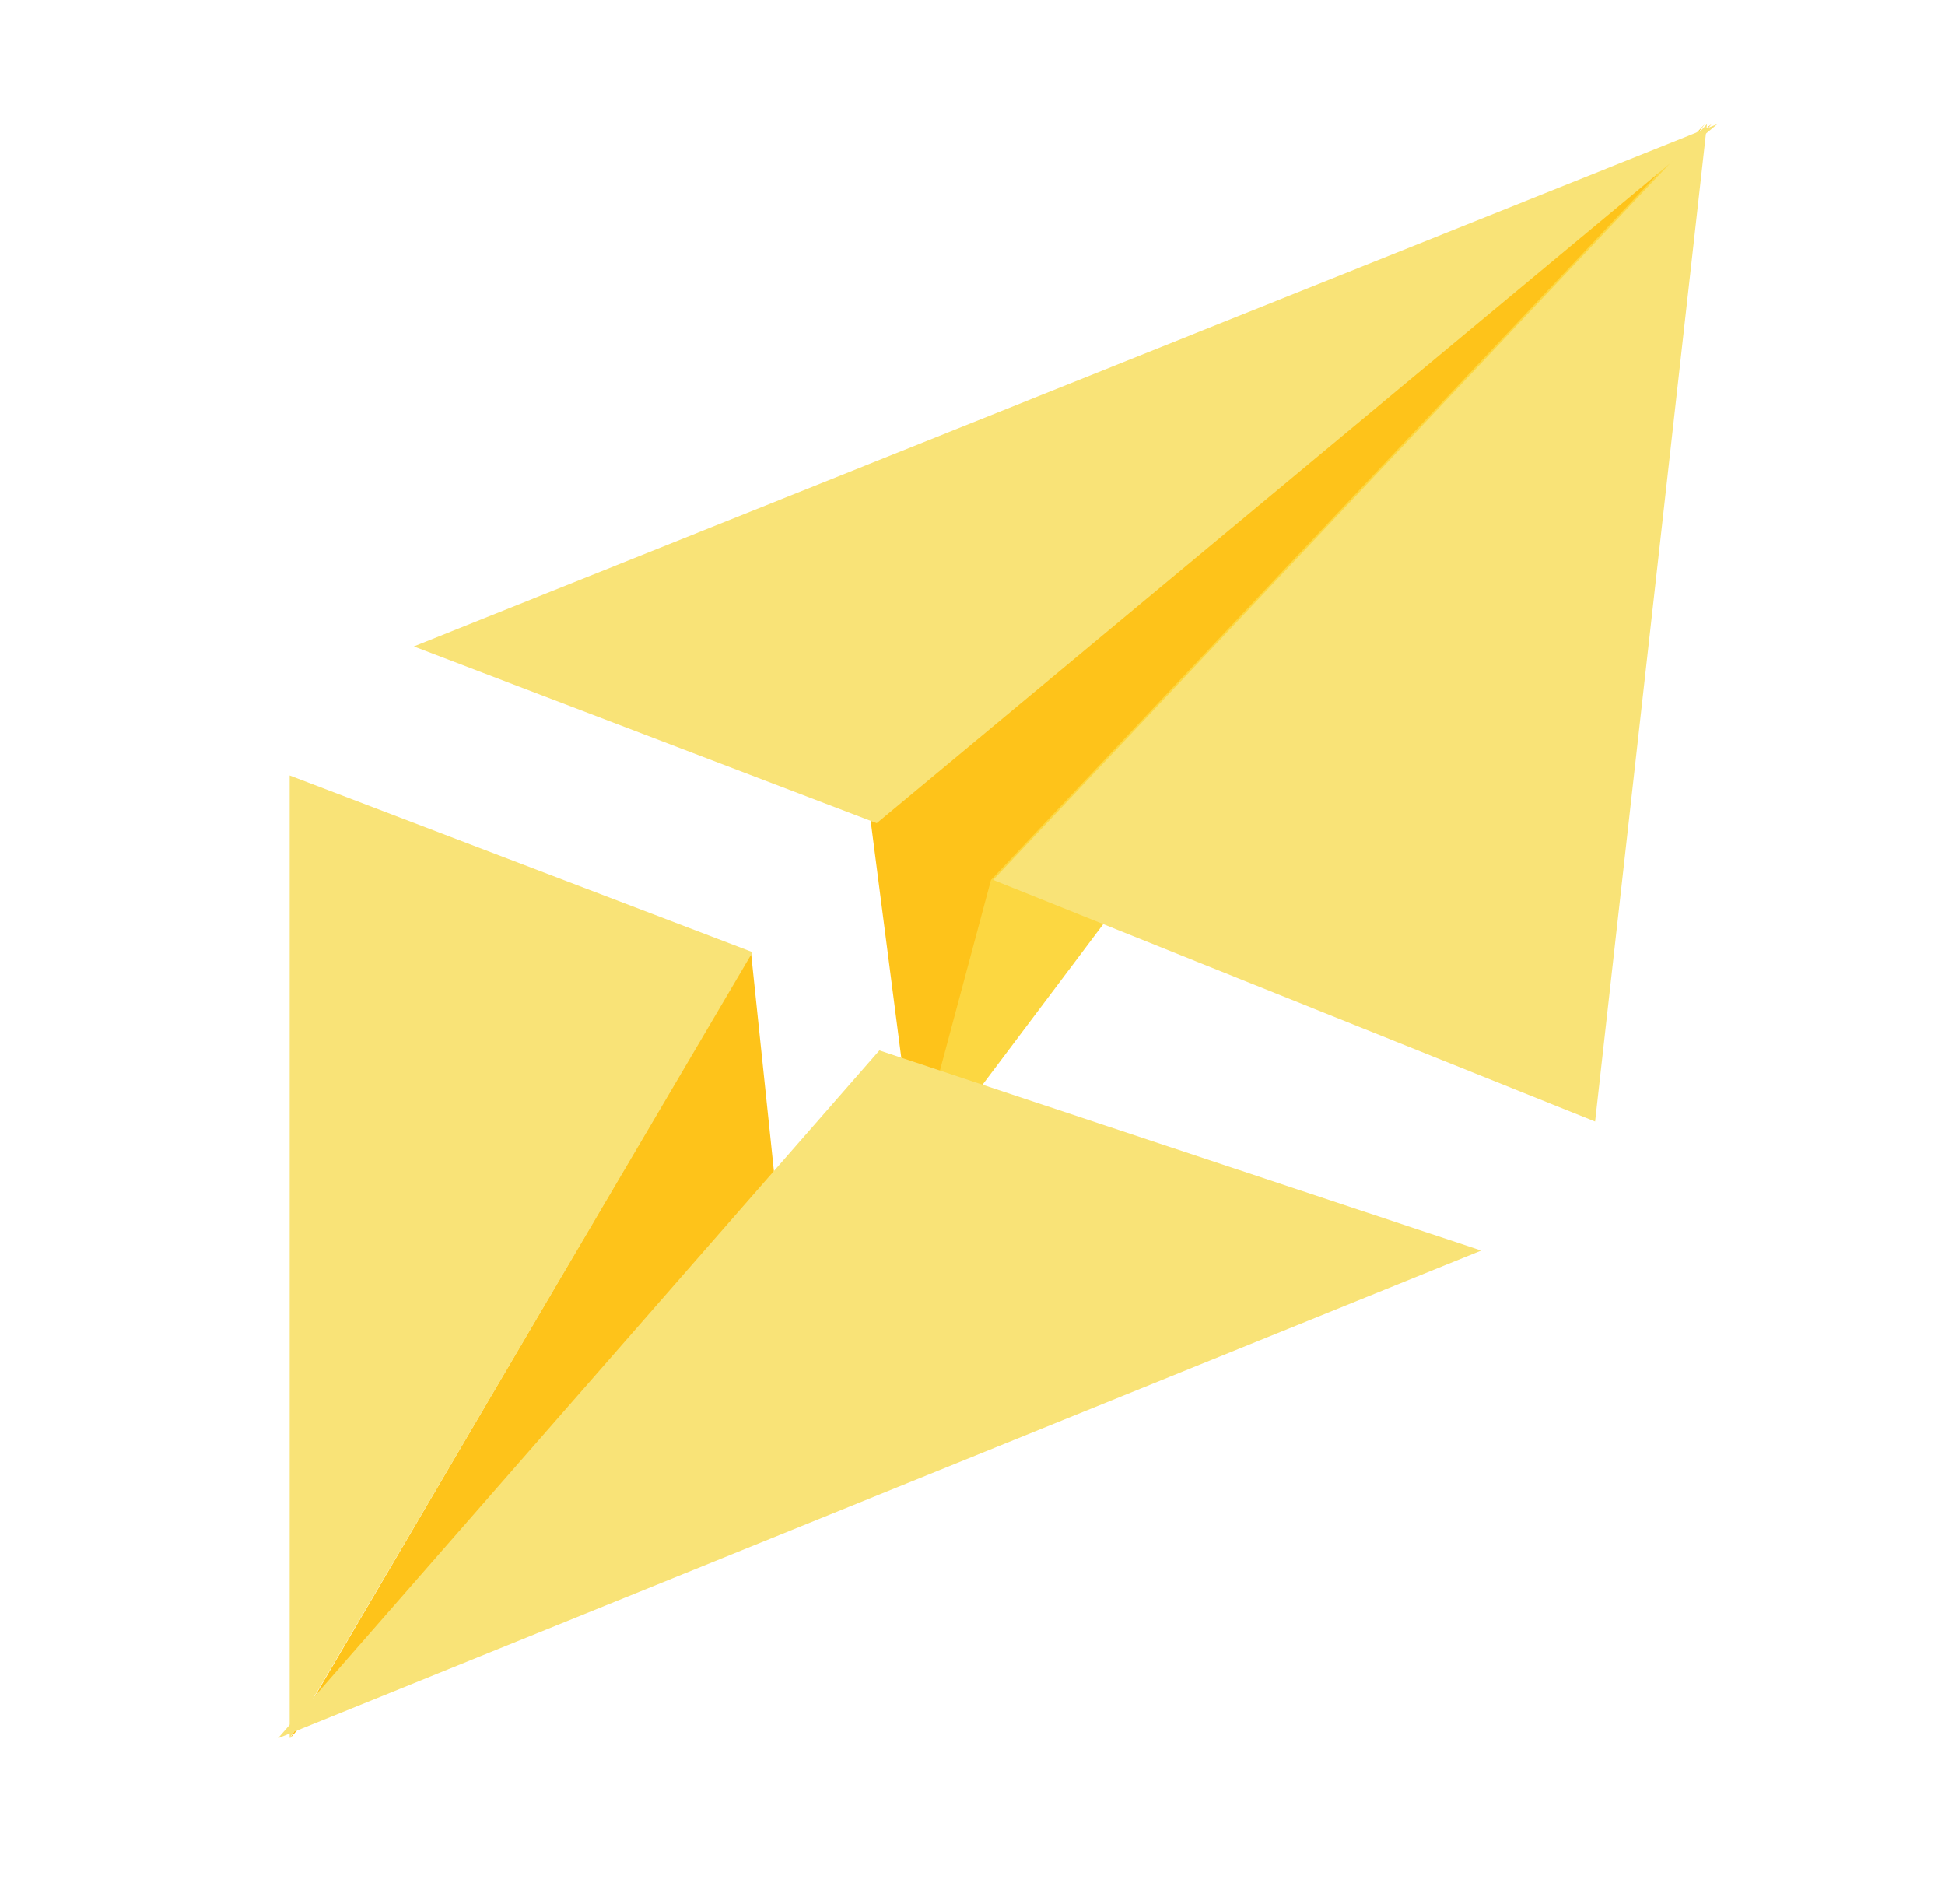 <svg width="47" height="46" xmlns="http://www.w3.org/2000/svg"><g fill="none" fill-rule="evenodd"><path fill="#FEC31A" d="M21 19.531l1.163 8.995 2.108-6.384L41.358 3z"/><path fill="#FCD741" d="M22 28.526l1.947-7.265L41.195 3z"/><path fill="#F9E377" d="M10 15.619l11.186 4.27L41.498 3z"/><path fill="#F9E377" d="M24 21.261L41.249 3l-2.704 24.098z"/><path fill="#FEC31A" d="M18.15 23.031l.57 5.445L7.012 42z"/><path fill="#F9E377" d="M7 18.736l11.186 4.27L7 42z"/><path fill="#F9E377" d="M21.25 25.379L6.717 42l29.076-11.785z"/></g></svg>
